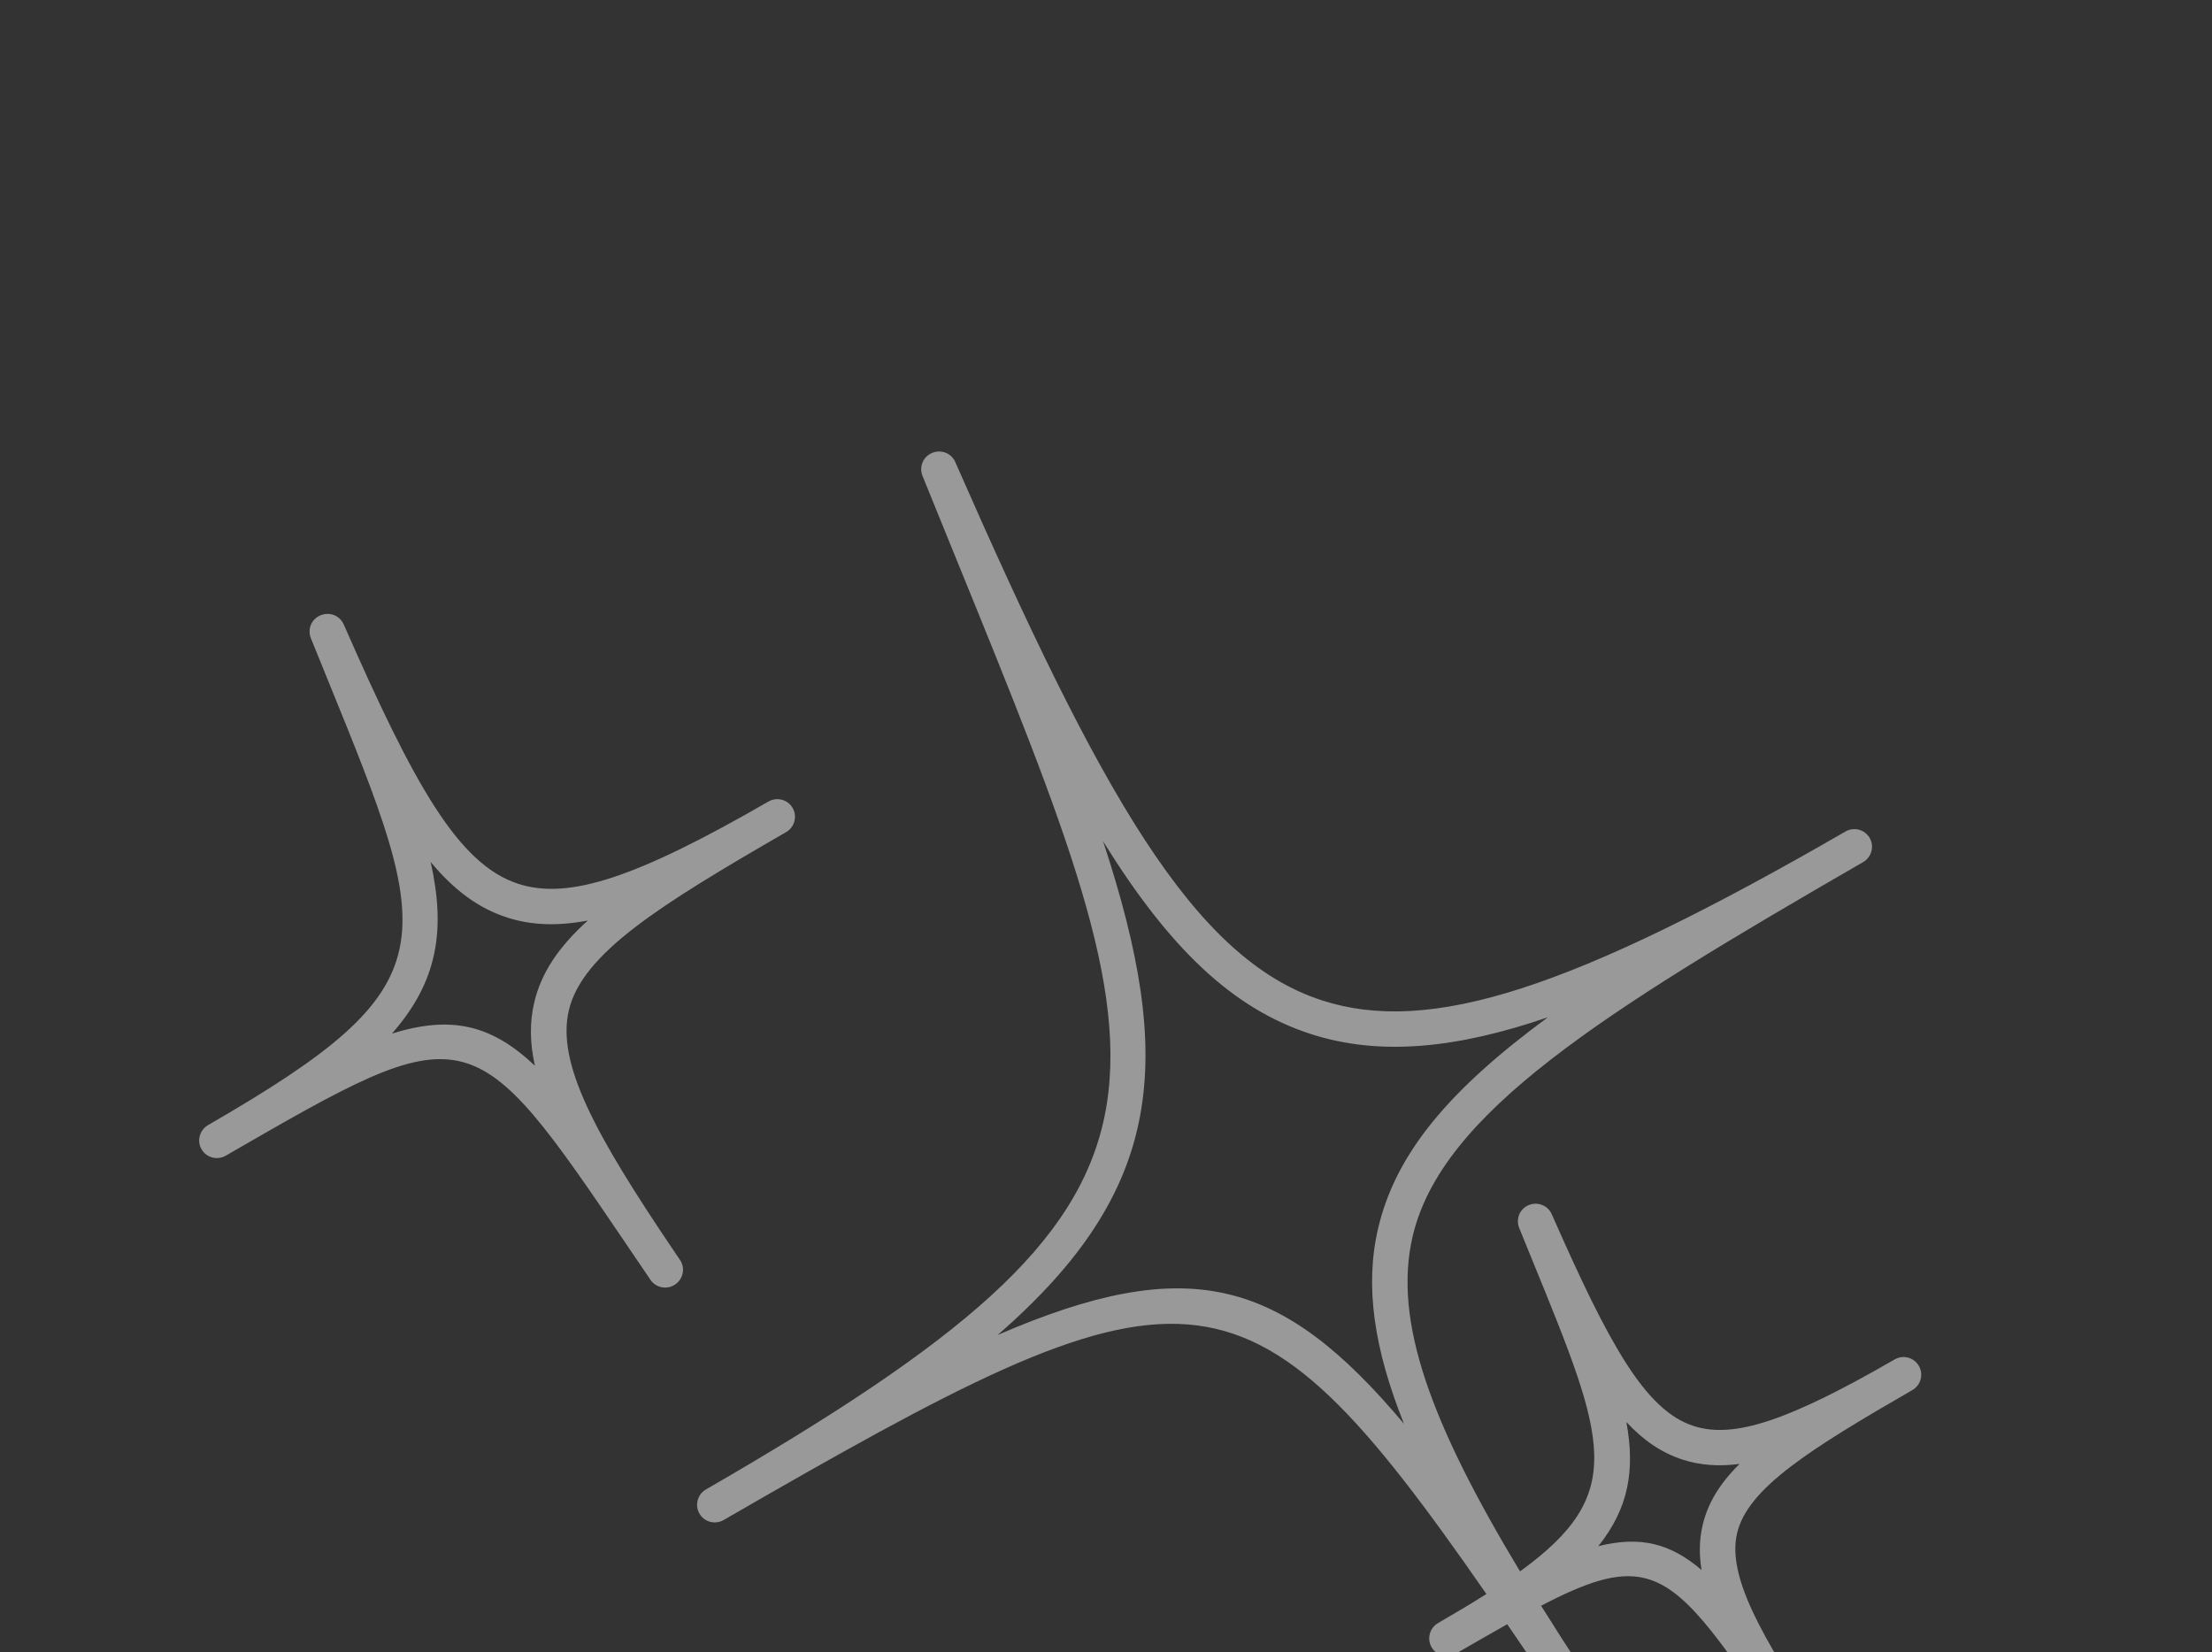 <svg width="320" height="239" viewBox="0 0 320 239" fill="none" xmlns="http://www.w3.org/2000/svg">
<rect x="0" y="0" width="320" height="239" fill="#333333" stroke="none"/>
<g opacity="0.5">
<path fill-rule="evenodd" clip-rule="evenodd" d="M56.696 149.517C65.309 146.848 71.103 148.231 77.382 154.164C76.649 150.891 76.609 147.911 77.281 145.039C78.289 140.735 80.79 137.007 85.037 133.16C80.788 133.973 76.954 133.883 73.383 132.732C69.259 131.402 65.726 128.817 62.304 124.689C64.501 134.58 63.314 141.997 56.696 149.517ZM97.511 185.911C96.353 186.58 94.861 186.258 94.104 185.143C93.853 184.779 93.609 184.416 93.367 184.055L93.34 184.015L91.097 180.708C79.572 163.697 73.816 155.202 66.499 153.525C59.2 151.853 50.346 156.965 32.663 167.174C31.429 167.887 29.86 167.474 29.154 166.25C28.448 165.027 28.874 163.462 30.108 162.75C65.358 142.398 62.964 136.521 47.39 98.275L47.389 98.274L44.978 92.335C44.453 91.04 45.033 89.549 46.371 89.012C47.668 88.461 49.16 89.045 49.722 90.322C59.9 113.517 66.28 125.046 75.001 127.86C82.268 130.204 92.068 126.977 111.158 115.955C112.392 115.243 113.96 115.656 114.667 116.88C115.373 118.103 114.946 119.668 113.712 120.38C95.446 130.926 84.216 137.926 82.289 146.163C80.501 153.821 86.027 164.011 97.605 181.128L98.367 182.252C98.403 182.304 98.438 182.358 98.468 182.411C99.132 183.562 98.797 185.047 97.672 185.809C97.619 185.846 97.567 185.879 97.511 185.911ZM144.32 193.119C171.852 181.205 185.352 184.819 203.111 205.97C198.765 195.119 197.421 186.035 199.353 177.75C201.91 166.774 209.734 157.6 223.931 147.153C210.748 151.685 199.591 152.8 189.651 149.585C178.308 145.92 169.17 137.169 159.581 121.703C169.985 153.374 168.545 172.066 144.32 193.119ZM236.641 258.097C235.484 258.765 233.993 258.44 233.237 257.328L232.908 256.842L232.889 256.815C232.512 256.26 232.137 255.709 231.766 255.16L227.114 248.296L227.113 248.295C223.888 243.533 220.878 239.089 218.043 234.956C215.795 236.221 213.326 237.646 210.596 239.222C209.373 239.928 207.809 239.511 207.102 238.286C206.396 237.063 206.815 235.498 208.038 234.791C210.614 233.304 212.941 231.912 215.032 230.588C179.683 179.637 171.843 181.11 104.69 219.881C103.457 220.593 101.891 220.179 101.184 218.956C100.479 217.735 100.903 216.169 102.135 215.457C175.836 172.906 170.117 158.863 138.365 80.921L137.6 79.042C136.261 75.752 134.878 72.354 133.455 68.841C132.929 67.549 133.527 66.053 134.845 65.52C136.14 64.97 137.63 65.555 138.192 66.832C159.246 114.783 172.559 138.669 191.262 144.718C206.87 149.763 227.388 143.142 266.971 120.29C268.201 119.579 269.771 119.994 270.476 121.215C271.182 122.438 270.755 124.003 269.525 124.714C231.745 146.526 208.507 161.054 204.355 178.876C201.498 191.13 207.045 205.984 219.893 227.317C235.457 216.049 232.329 208.389 221.773 182.538L221.769 182.528L219.78 177.65C219.253 176.354 219.835 174.874 221.152 174.332C222.441 173.786 223.929 174.378 224.49 175.657C232.82 194.582 238.009 203.989 244.974 206.271C250.773 208.169 258.668 205.561 274.097 196.652C275.283 195.968 276.791 196.34 277.527 197.481C277.55 197.515 277.571 197.553 277.592 197.588C278.299 198.814 277.88 200.376 276.655 201.083C261.875 209.617 252.79 215.275 251.283 221.843C249.888 227.927 254.612 236.563 263.868 250.262L264.457 251.13C264.494 251.183 264.528 251.237 264.559 251.29C265.224 252.442 264.893 253.927 263.779 254.682C263.726 254.719 263.672 254.753 263.619 254.784C262.466 255.449 260.983 255.121 260.226 254.004C260.015 253.695 259.805 253.388 259.6 253.083L257.754 250.357C248.384 236.506 243.719 229.61 237.789 228.258C233.926 227.378 229.528 228.85 222.943 232.285C226.754 238.39 231.105 245 235.972 252.195L237.493 254.437C237.531 254.492 237.563 254.544 237.594 254.597C238.258 255.747 237.925 257.234 236.802 257.995C236.749 258.032 236.696 258.065 236.641 258.097ZM246.158 227.115C241.621 223.227 237.237 222.158 231.217 223.669C235.598 218.198 236.566 212.697 235.278 205.707C237.78 208.398 240.394 210.156 243.381 211.134C245.958 211.977 248.688 212.161 251.655 211.768C248.776 214.621 247.038 217.459 246.297 220.699C245.827 222.745 245.785 224.852 246.158 227.115Z" fill="white"/>
</g>
</svg>

